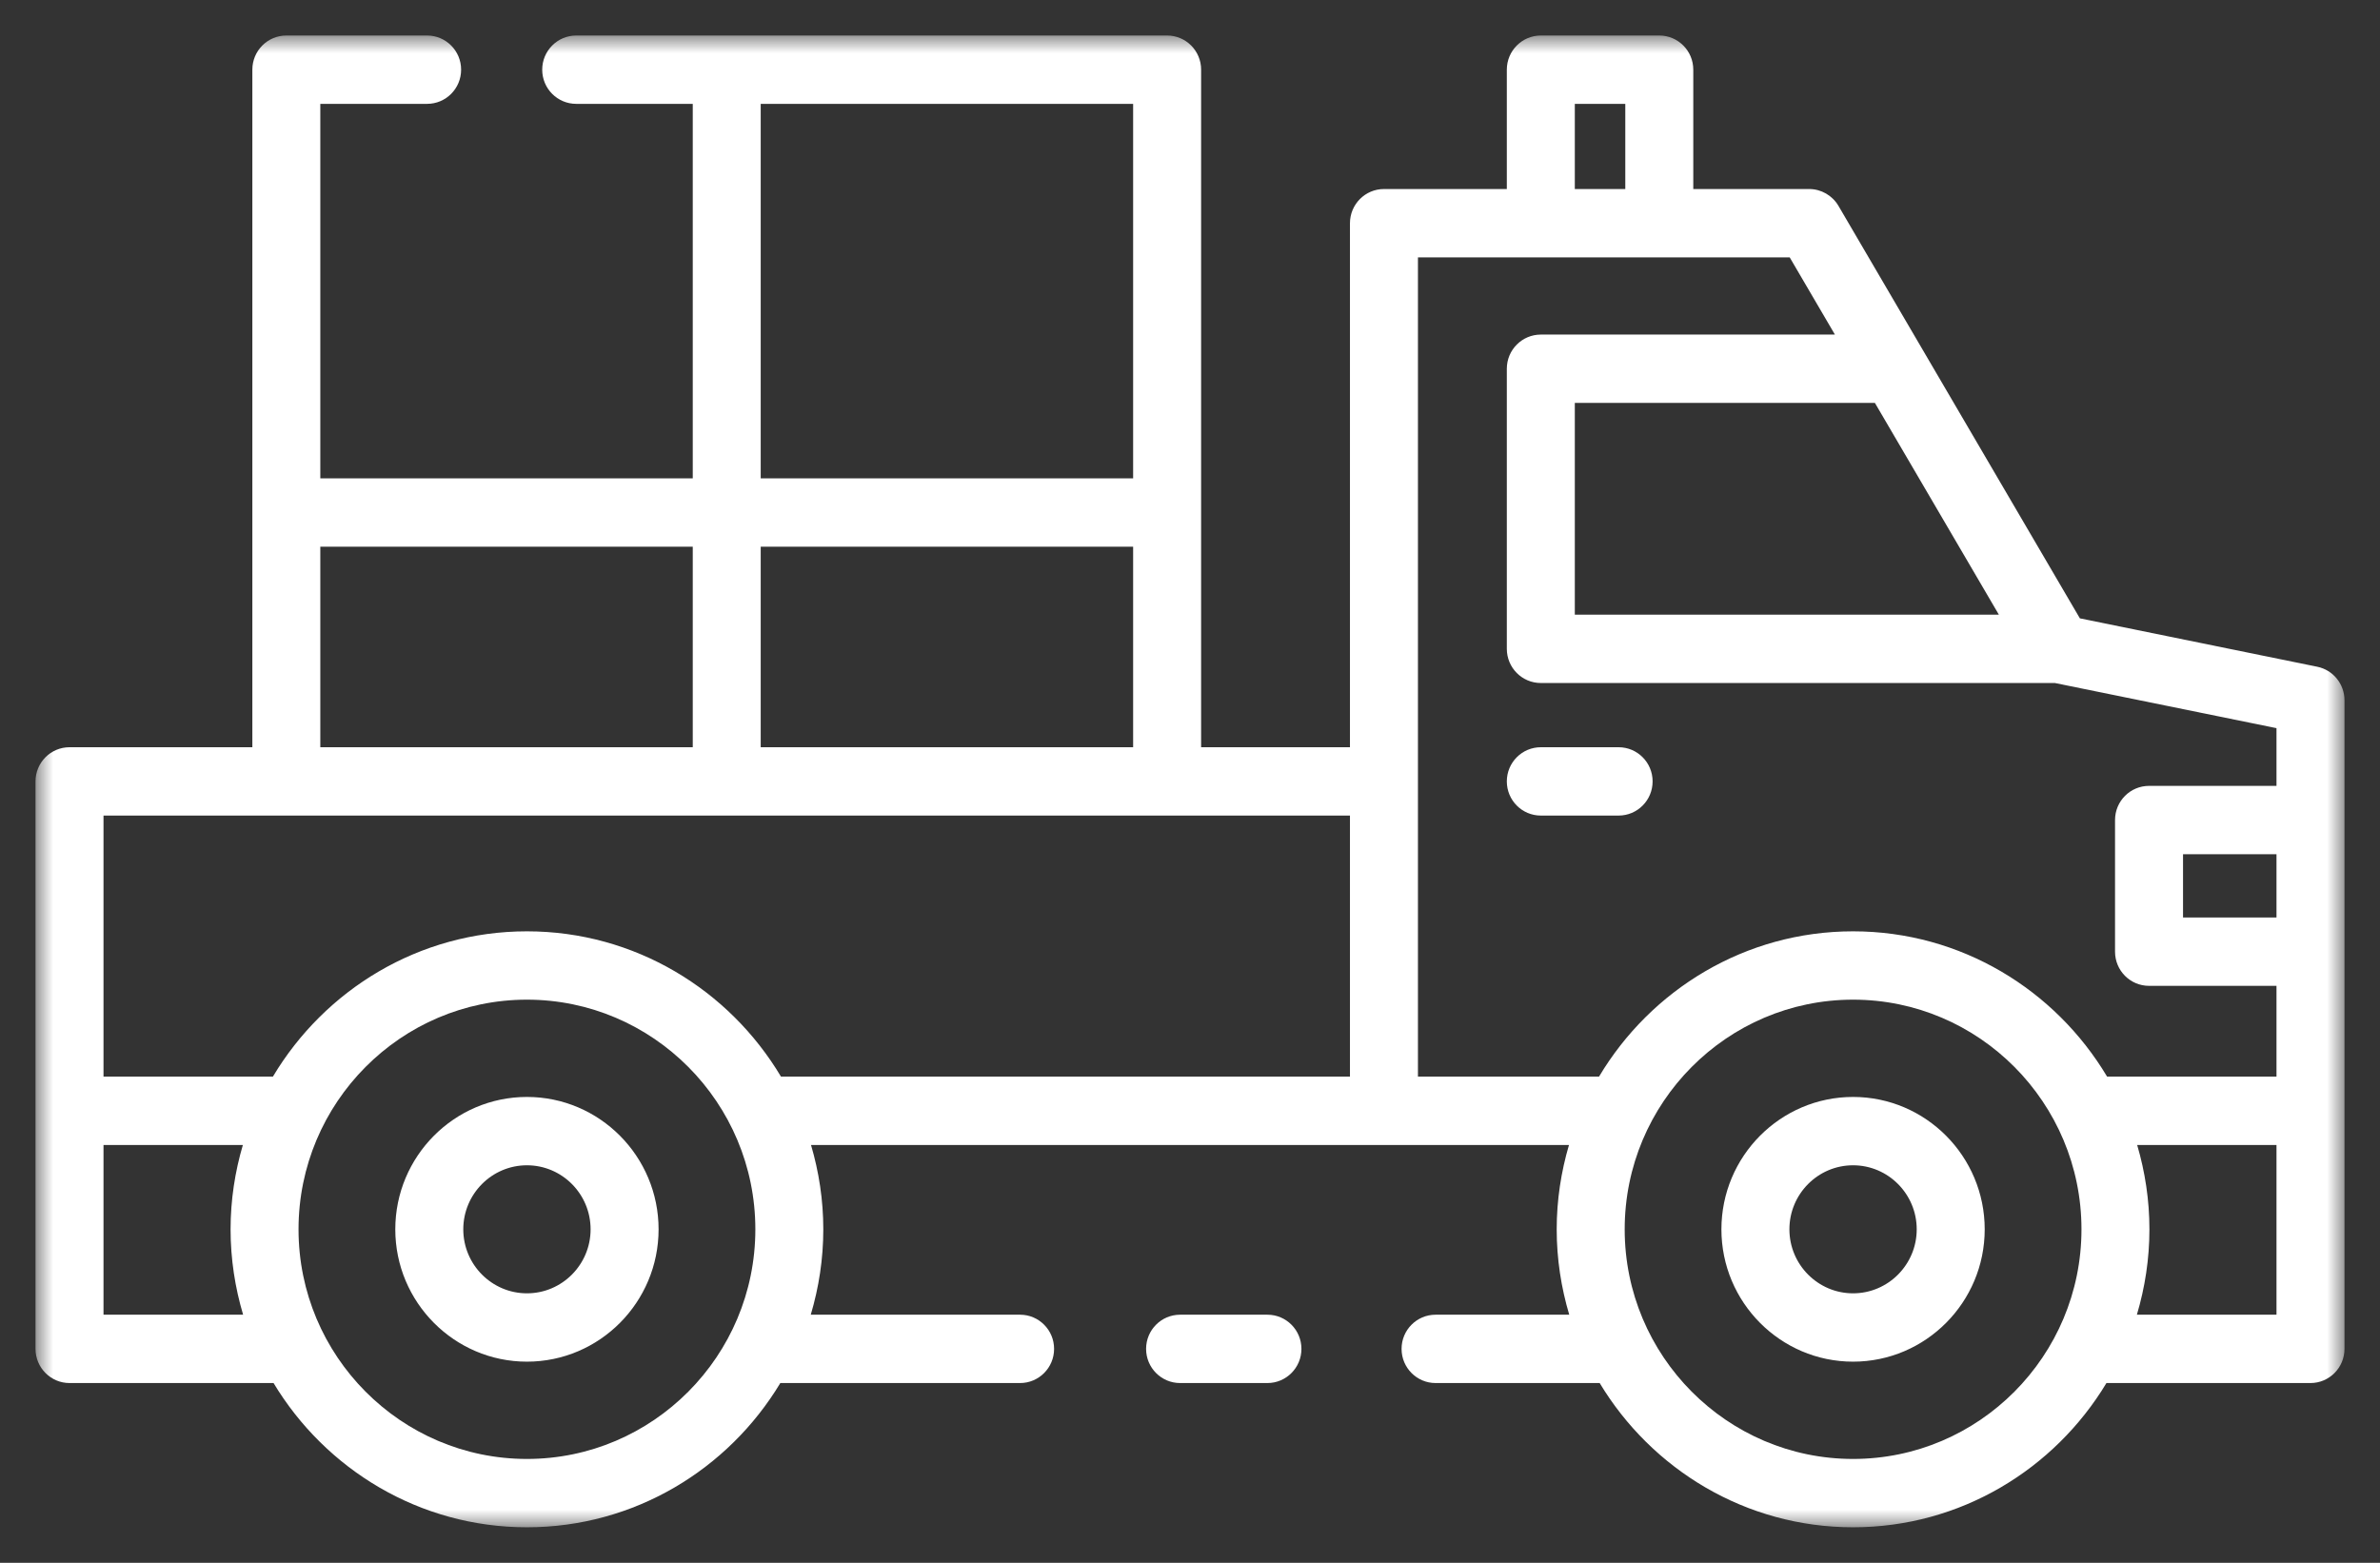 <svg width="67" height="44" viewBox="0 0 67 44" fill="none" xmlns="http://www.w3.org/2000/svg">
<rect x="0" y="0" width="67" height="44" fill="#333333" stroke="none"/>
<mask id="mask0" mask-type="alpha" maskUnits="userSpaceOnUse" x="1" y="1" width="65" height="42">
<path fill-rule="evenodd" clip-rule="evenodd" d="M1 1H66V43H1V1Z" fill="white"/>
</mask>
<g mask="url(#mask0)">
<path fill-rule="evenodd" clip-rule="evenodd" d="M45.566 21.038H43.376C42.848 21.038 42.419 21.468 42.419 22C42.419 22.532 42.848 22.962 43.376 22.962H45.566C46.094 22.962 46.523 22.532 46.523 22C46.523 21.468 46.094 21.038 45.566 21.038ZM53.958 34.611C53.958 33.617 53.154 32.808 52.166 32.808C51.178 32.808 50.374 33.617 50.374 34.611C50.374 35.604 51.178 36.413 52.166 36.413C53.154 36.413 53.958 35.604 53.958 34.611ZM55.872 34.611C55.872 36.665 54.21 38.337 52.166 38.337C50.122 38.337 48.46 36.665 48.46 34.611C48.46 32.556 50.122 30.884 52.166 30.884C54.21 30.884 55.872 32.556 55.872 34.611ZM16.626 34.611C16.626 33.617 15.823 32.808 14.834 32.808C13.846 32.808 13.042 33.617 13.042 34.611C13.042 35.604 13.846 36.413 14.834 36.413C15.823 36.413 16.626 35.604 16.626 34.611ZM18.54 34.611C18.54 36.665 16.878 38.337 14.834 38.337C12.791 38.337 11.128 36.665 11.128 34.611C11.128 32.556 12.791 30.884 14.834 30.884C16.878 30.884 18.54 32.556 18.54 34.611ZM64.086 32.236H60.164C60.385 32.989 60.509 33.785 60.509 34.611C60.509 35.446 60.383 36.252 60.156 37.015H64.086V32.236ZM58.596 34.611C58.596 31.045 55.712 28.145 52.166 28.145C48.621 28.145 45.737 31.045 45.737 34.611C45.737 38.175 48.621 41.076 52.166 41.076C55.712 41.076 58.596 38.175 58.596 34.611ZM45.015 30.311C46.474 27.866 49.129 26.221 52.166 26.221C55.203 26.221 57.857 27.866 59.317 30.311H64.086V27.756H60.498C59.969 27.756 59.541 27.326 59.541 26.794V23.088C59.541 22.556 59.969 22.126 60.498 22.126H64.086V20.501L57.848 19.23H43.376C42.848 19.23 42.419 18.799 42.419 18.267V10.382C42.419 9.85 42.848 9.42 43.376 9.42H51.655L50.383 7.247H39.917V22V30.311H45.015ZM21.985 30.311H38.003V22.962H2.914V30.311H7.683C9.143 27.866 11.797 26.221 14.834 26.221C17.871 26.221 20.526 27.866 21.985 30.311ZM21.264 34.611C21.264 31.045 18.379 28.145 14.834 28.145C11.289 28.145 8.404 31.045 8.404 34.611C8.404 38.175 11.289 41.076 14.834 41.076C18.379 41.076 21.264 38.175 21.264 34.611ZM6.844 37.015C6.617 36.252 6.491 35.446 6.491 34.611C6.491 33.785 6.615 32.989 6.837 32.236H2.914V37.015H6.844ZM9.017 21.038H19.502V15.392H9.017V21.038ZM21.415 13.467H31.899V2.924H21.415V13.467ZM21.415 21.038H31.899V15.392H21.415V21.038ZM44.333 5.322H45.754V2.924H44.333V5.322ZM52.781 11.344H44.333V17.305H56.27L52.781 11.344ZM61.455 25.832H64.086V24.05H61.455V25.832ZM66 19.715V31.273V37.977C66 38.508 65.571 38.939 65.043 38.939H59.299C57.836 41.368 55.19 43 52.166 43C49.142 43 46.496 41.368 45.033 38.939H40.413C39.885 38.939 39.456 38.508 39.456 37.977C39.456 37.445 39.885 37.015 40.413 37.015H44.176C43.949 36.252 43.823 35.446 43.823 34.611C43.823 33.785 43.947 32.989 44.169 32.236H22.831C23.053 32.989 23.177 33.785 23.177 34.611C23.177 35.446 23.051 36.252 22.824 37.015H28.717C29.245 37.015 29.674 37.445 29.674 37.977C29.674 38.508 29.245 38.939 28.717 38.939H21.967C20.504 41.368 17.859 43 14.834 43C11.809 43 9.164 41.368 7.701 38.939H1.957C1.429 38.939 1 38.508 1 37.977V31.273V22C1 21.468 1.429 21.038 1.957 21.038H7.104V1.962C7.104 1.43 7.532 1 8.061 1H12.024C12.552 1 12.981 1.43 12.981 1.962C12.981 2.494 12.552 2.924 12.024 2.924H9.017V13.467H19.502V2.924H16.221C15.693 2.924 15.264 2.494 15.264 1.962C15.264 1.43 15.693 1 16.221 1H32.856C33.385 1 33.813 1.43 33.813 1.962V21.038H38.003V6.285C38.003 5.753 38.432 5.322 38.96 5.322H42.419V1.962C42.419 1.43 42.848 1 43.376 1H46.711C47.239 1 47.668 1.43 47.668 1.962V5.322H50.93C51.269 5.322 51.583 5.503 51.755 5.796L58.551 17.409L65.234 18.772C65.68 18.863 66 19.258 66 19.715ZM36.637 37.977C36.637 38.508 36.208 38.939 35.68 38.939H33.221C32.693 38.939 32.264 38.508 32.264 37.977C32.264 37.445 32.693 37.015 33.221 37.015H35.68C36.208 37.015 36.637 37.445 36.637 37.977Z" fill="white"/>
</g>
</svg>
